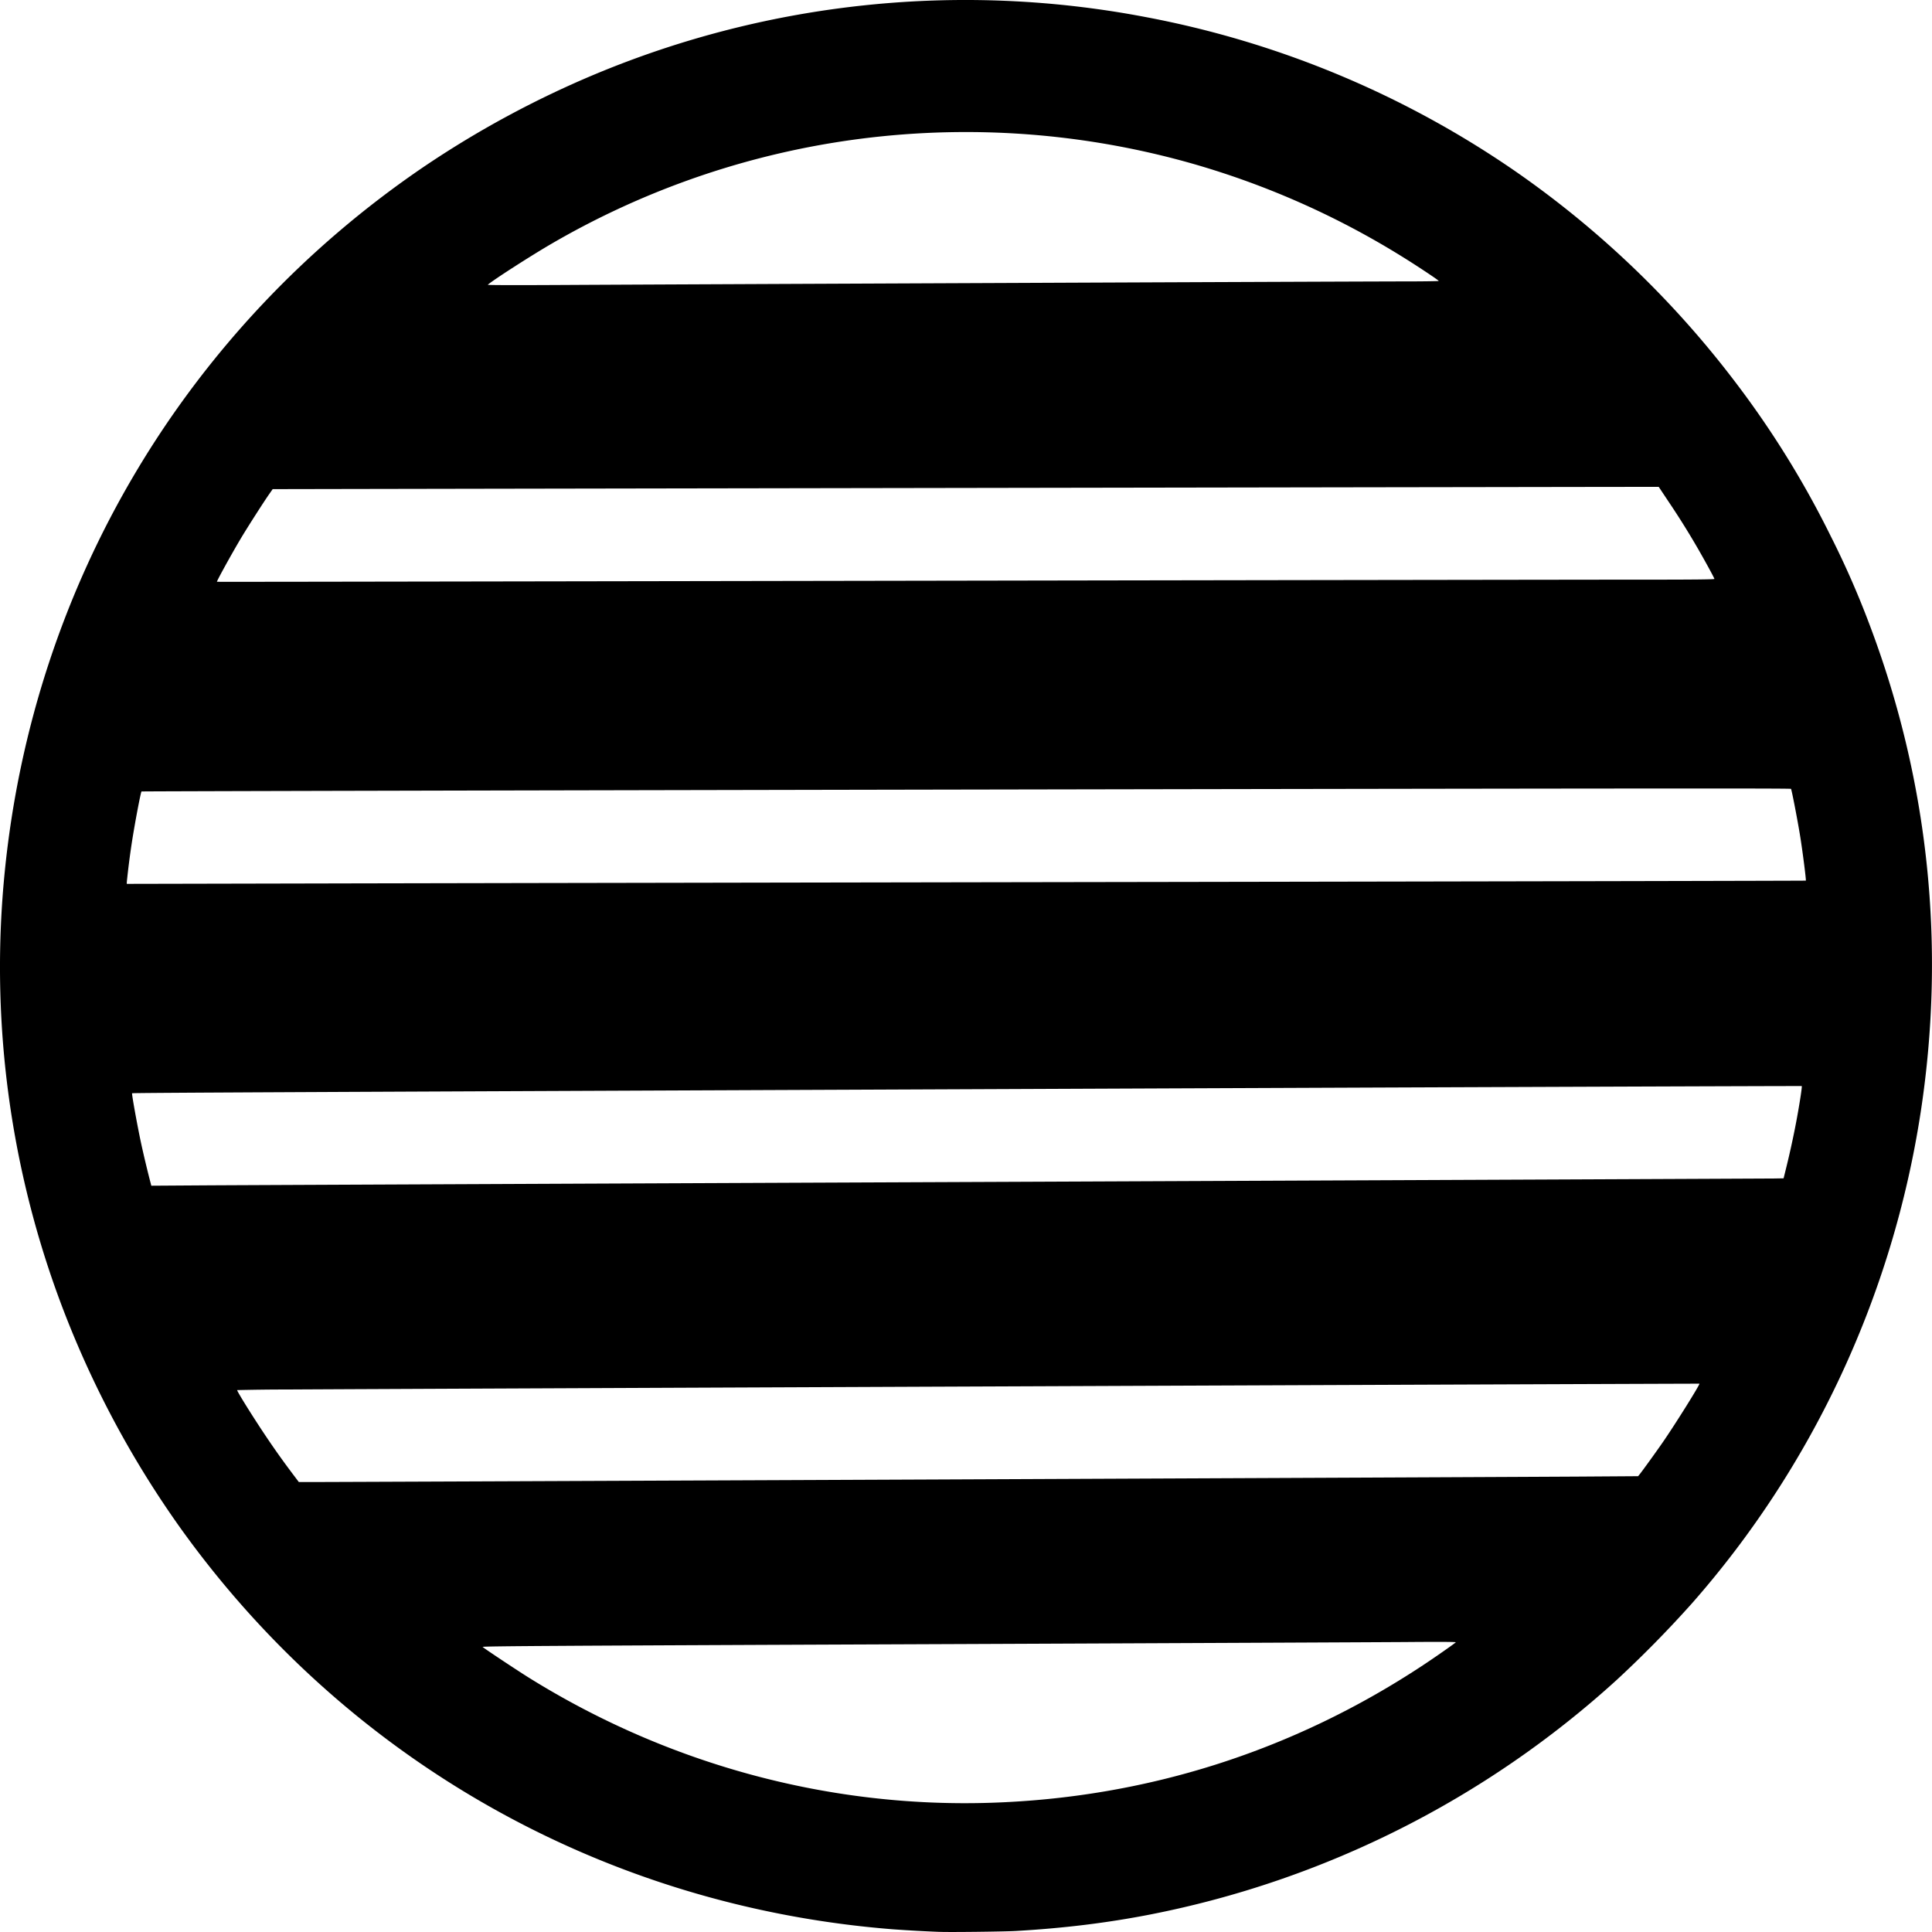 <svg xmlns="http://www.w3.org/2000/svg" width="80" height="80"><path d="M38.907 79.995a59.371 59.371 0 0 1-1.92-.106c-11.895-.935-22.57-6.938-29.494-16.585a40.618 40.618 0 0 1-5.136-9.778A39.725 39.725 0 0 1 .198 36.083C1.388 24.2 7.688 13.606 17.558 6.9a40.805 40.805 0 0 1 7.054-3.814A39.78 39.78 0 0 1 47.442.707 39.967 39.967 0 0 1 62.802 7.13a40.138 40.138 0 0 1 9.046 8.682 38.928 38.928 0 0 1 3.952 6.375 37.064 37.064 0 0 1 1.635 3.734c2.427 6.438 3.14 13.278 2.1 20.109-1.154 7.565-4.457 14.663-9.477 20.364a46.863 46.863 0 0 1-3.122 3.176 40.173 40.173 0 0 1-19.296 9.703c-1.78.348-3.594.571-5.574.684-.48.028-2.733.054-3.16.037zm2.12-5.346c6.443-.207 12.513-2.139 17.895-5.695.49-.323 1.297-.888 1.36-.95.018-.019-.703-.022-2.16-.01-1.202.008-9.375.045-18.161.082-17.16.07-19.995.087-19.976.12.023.036 1.427.97 1.934 1.285 5.765 3.585 12.413 5.383 19.108 5.168zm-2.435-13.386c13.455-.058 25.538-.112 26.851-.121l2.387-.016.06-.073c.096-.115.695-.945.966-1.337.502-.726 1.543-2.39 1.513-2.42-.01-.009-53.239.21-58.42.24a92.187 92.187 0 0 0-2.128.025c-.024.024.604 1.035 1.144 1.843.366.549.736 1.071 1.132 1.597l.276.366h.877c.482 0 11.886-.047 25.342-.104zm3.315-12.326c17.133-.073 31.33-.135 31.55-.138l.398-.007.125-.507c.16-.653.318-1.39.434-2.027.123-.677.211-1.268.193-1.286-.008-.008-14.623.047-32.479.122-30.359.127-36.64.157-36.658.176-.022.022.22 1.366.38 2.102.097.449.272 1.18.39 1.626l.026.1 2.246-.015c1.235-.008 16.263-.074 33.395-.146zm6.161-12.417c14.683-.024 26.701-.049 26.708-.055.018-.015-.126-1.152-.228-1.795-.1-.632-.354-1.953-.386-2.005-.017-.026-7.05-.02-34.153.029-18.772.034-34.14.07-34.149.079-.035.035-.29 1.385-.408 2.163a33.317 33.317 0 0 0-.202 1.596v.067l8.061-.017c4.434-.01 20.074-.038 34.757-.062zm-6.987-12.478c13.377-.023 25.58-.041 27.116-.04 1.968 0 2.793-.01 2.793-.03 0-.035-.406-.778-.727-1.331a32.796 32.796 0 0 0-1.148-1.834l-.43-.646H67.35c-1.112 0-42.623.068-52.926.087l-3.133.006-.14.2c-.23.328-.914 1.396-1.186 1.854-.374.628-.982 1.73-.982 1.78 0 .008-.017.008 32.097-.046zm.44-12.324c8.295-.036 15.75-.065 16.568-.065.818 0 1.487-.01 1.486-.02 0-.027-.845-.59-1.453-.968a34.36 34.36 0 0 0-8.667-3.866 34.267 34.267 0 0 0-14.922-.893A34.108 34.108 0 0 0 22.826 10.1c-.867.504-2.448 1.522-2.627 1.692-.017.016 1.13.019 3.107.008 1.723-.01 9.92-.047 18.215-.082z"/></svg>